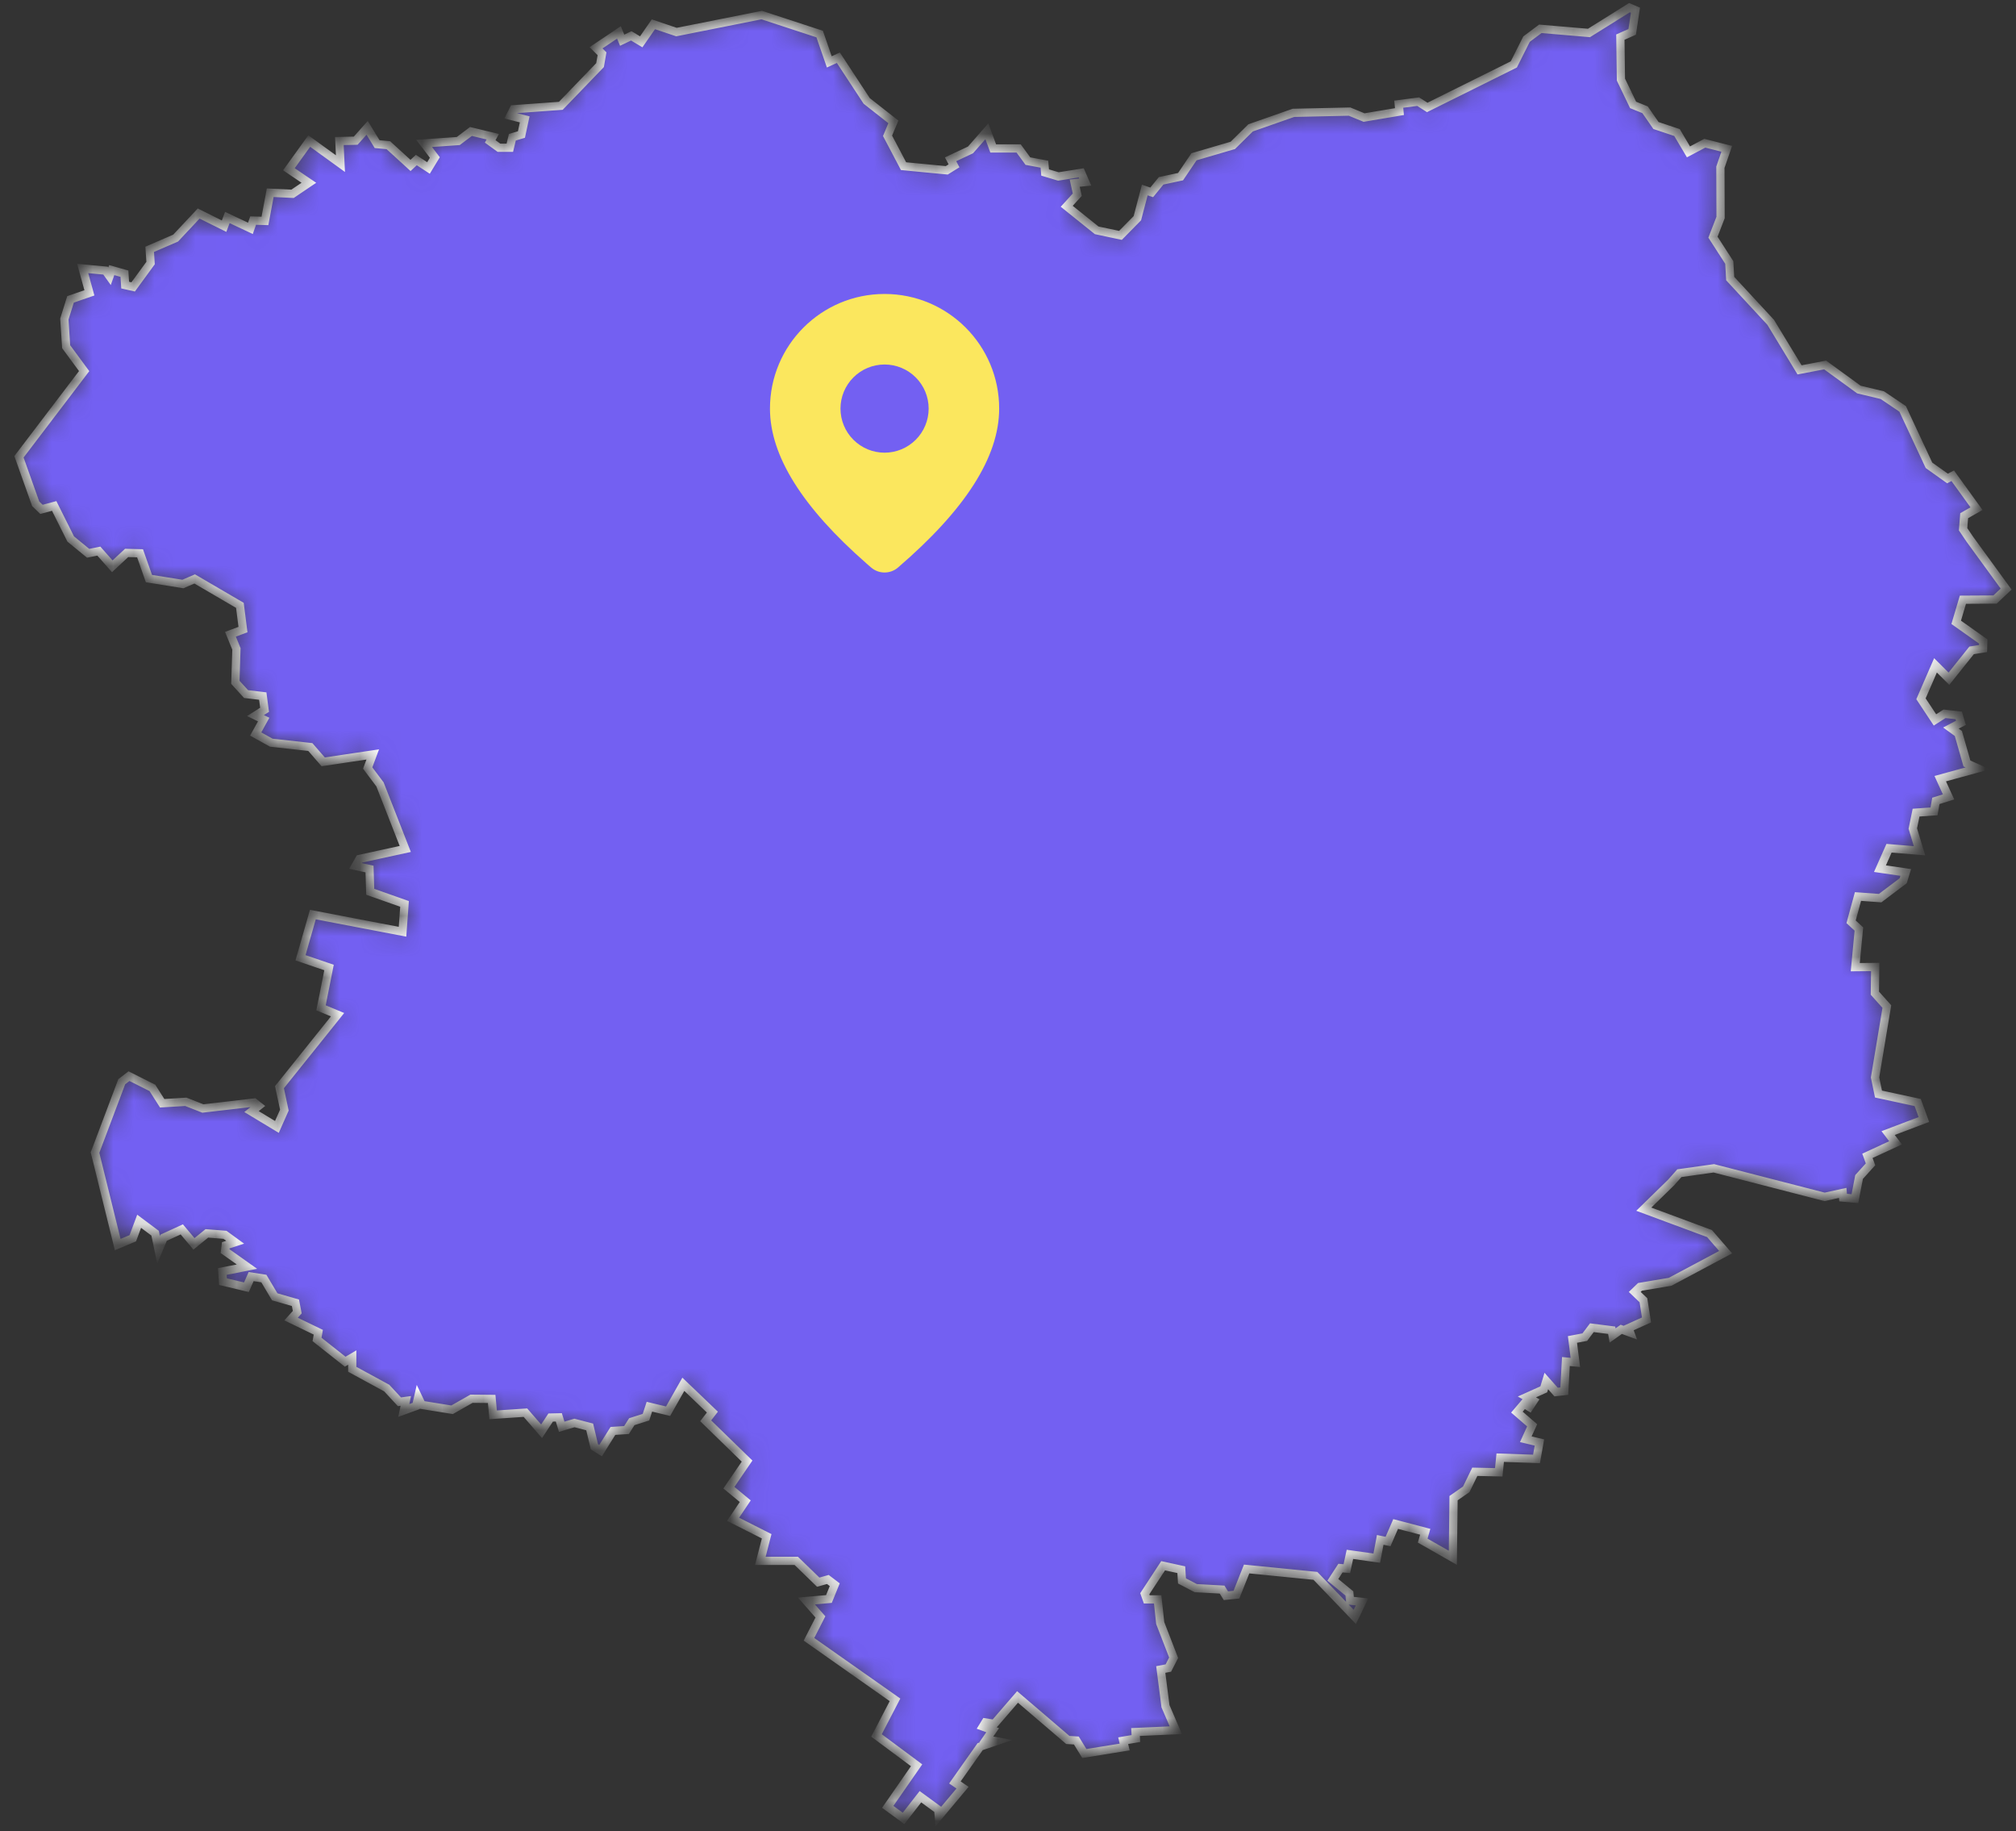 <svg width="98" height="89" viewBox="0 0 98 89" fill="none" xmlns="http://www.w3.org/2000/svg">
<rect x="0" y="0" width="98" height="89" fill="#333333" stroke="none"/>
<mask id="path-1-inside-1_902_2297" fill="white">
<path d="M79.21 0.372L79.501 0.495L79.342 1.549L78.768 1.804L78.795 3.868L79.386 5.098L79.969 5.335L80.498 6.099L81.522 6.442L82.078 7.381L82.872 6.96L83.939 7.232L83.63 8.128L83.639 10.57L83.269 11.527L84.063 12.757L84.107 13.538L86.075 15.664L87.478 17.974L88.722 17.737L90.363 18.931L91.502 19.204L92.49 19.871L93.769 22.612L94.669 23.253L94.925 23.121L96.081 24.72L95.481 25.062L95.428 25.721L95.755 26.204L97.52 28.628L96.981 29.137L95.419 29.146L95.093 30.244L96.408 31.175L96.399 31.518L95.843 31.606L94.74 32.985L94.087 32.335L93.381 33.96L94.061 34.987L94.528 34.689L95.217 34.768L95.323 35.128L94.837 35.383L95.199 35.646L95.614 37.104L96.143 37.341L94.317 37.842L94.722 38.729L94.105 38.922L94.016 39.431L93.143 39.493L92.984 40.266L93.311 41.346L91.828 41.223L91.387 42.216L92.64 42.4L92.516 42.804L91.396 43.648L90.319 43.569L89.984 44.798L90.363 45.149L90.187 47.003L91.157 46.994L91.14 48.267L91.722 48.917L91.149 52.361L91.316 53.169L93.222 53.581L93.522 54.407L91.784 55.066L92.146 55.54L90.778 56.172L90.928 56.585L90.372 57.2L90.169 58.254L89.596 58.201L89.578 57.973L88.696 58.166L83.313 56.779L81.636 57.016L81.239 57.464L79.907 58.764L83.101 59.949L83.886 60.854L81.186 62.294L79.722 62.54L79.466 62.786L79.889 63.19L80.039 64.148L79.165 64.543L79.245 64.763L78.813 64.604L78.389 64.903L78.345 64.648L77.383 64.525L77.039 64.982L76.439 65.096L76.58 66.212L76.121 66.168L76.042 67.608L75.645 67.652L75.168 67.116L75.045 67.52L74.224 67.889L74.55 68.074L74.348 68.381L74.083 68.223L73.739 68.627L74.48 69.268L74.171 69.945L74.833 70.103L74.692 70.902L72.927 70.841L72.856 71.552L71.692 71.526L71.277 72.378L70.659 72.808L70.624 75.707L69.159 74.872L69.282 74.442L67.844 74.064L67.474 74.916L67.094 74.837L66.927 75.724L65.621 75.54L65.471 76.234L65.162 76.207L64.791 76.778L65.594 77.437L65.629 77.788L66.212 77.85L65.859 78.579L63.944 76.585L60.6 76.251L60.105 77.498L59.594 77.551L59.408 77.252L58.129 77.182L57.458 76.831L57.423 76.286L56.541 76.093L55.649 77.454L55.746 77.727H56.276L56.399 78.877L57.052 80.564L56.796 81.064L56.426 81.135L56.655 82.918L57.158 84.086L55.199 84.174L55.217 84.49L54.599 84.595L54.67 84.903L52.711 85.219L52.323 84.586L51.908 84.56L49.464 82.47L48.334 83.778L47.902 83.708L47.778 83.91L48.255 84.086L47.946 84.534L48.422 84.621L47.646 84.885L46.419 86.624L46.79 86.879L45.634 88.258L45.608 87.95L44.743 87.318L43.922 88.372L43.154 87.81L44.557 85.79L42.607 84.34L43.507 82.61L39.325 79.668L39.881 78.579L39.201 77.806L40.295 77.709L40.578 77.015L40.242 76.76L39.775 76.892L38.707 75.856H36.96L37.269 74.661L35.636 73.836L36.227 72.957L35.433 72.299L36.316 71.007L34.304 69.049L34.63 68.627L33.218 67.275L32.477 68.583L31.568 68.364L31.401 68.873L30.712 69.093L30.456 69.497L29.795 69.541L29.195 70.498L28.895 70.314L28.665 69.347L27.924 69.154L27.306 69.339L27.165 68.882L26.768 68.891L26.327 69.558L25.541 68.653L23.971 68.759L23.9 67.986L22.921 67.977L21.977 68.513L20.503 68.276L20.326 67.907L20.229 68.329L19.629 68.548L19.726 68.083L19.418 68.126L18.8 67.459L17.123 66.546V65.975L16.779 66.177L15.411 65.096L15.473 64.745L14.149 64.104L14.45 63.77L14.361 63.313L13.355 63.023L12.826 62.136L12.208 62.04L11.979 62.558L10.84 62.286L10.805 61.794L12.005 61.557L10.938 60.801L10.973 60.52L11.432 60.371L10.938 60.011L10.055 59.941L9.429 60.45L8.837 59.747L7.955 60.151L7.708 60.74L7.54 59.932L6.764 59.352L6.455 60.178L5.722 60.485L4.619 56.014L5.917 52.571L6.27 52.299L7.408 52.87L7.884 53.617L9.032 53.546L9.861 53.871L12.358 53.581L12.57 53.748L12.226 54.021L13.461 54.767L13.823 53.95L13.585 52.835L16.409 49.313L15.605 48.979L15.994 47.02L14.608 46.546L15.208 44.447L19.567 45.281L19.665 43.929L17.997 43.34L17.962 42.233L17.282 42.084L17.476 41.742L19.7 41.258L18.473 38.123L17.873 37.324L18.12 36.665L15.711 37.025L15.085 36.305L13.188 36.094L12.429 35.672L12.817 34.97L12.42 34.776L12.861 34.495L12.773 33.828L11.961 33.731L11.441 33.16L11.493 31.535L11.202 30.824L11.811 30.596L11.661 29.419L9.464 28.136L8.89 28.382L7.24 28.119L6.808 26.889L6.155 26.872L5.458 27.521L4.805 26.784L4.284 26.889L3.437 26.195L2.634 24.588L2.016 24.755L1.734 24.482L0.922 22.199L4.09 18.035L3.216 16.85L3.128 15.506L3.428 14.549L4.346 14.232L4.019 13.047L5.131 13.152L5.325 13.424L5.431 13.126L6.049 13.301L6.084 13.855L6.473 13.943L7.32 12.783L7.276 12.116L8.537 11.571L9.658 10.377L10.893 10.991L11.052 10.57L12.173 11.097L12.305 10.719L12.879 10.737L13.135 9.366L14.22 9.419L15.014 8.883L14.044 8.225L15.032 6.854L16.55 7.952L16.497 6.854L17.291 6.837L17.847 6.213L18.332 7.004L18.879 7.056L19.956 8.04L20.238 7.777L20.829 8.163L21.138 7.654L20.618 6.969L22.276 6.854L22.894 6.389L23.953 6.644L23.829 6.872L24.253 7.179H24.783L24.906 6.67L25.347 6.538L25.506 5.8L24.809 5.625L24.968 5.309L27.262 5.142L29.168 3.165L29.265 2.612L28.974 2.322L30.086 1.576L30.245 1.953L30.686 1.742L31.171 2.032L31.762 1.18L32.883 1.558L37.03 0.732L39.845 1.655L40.313 3.007L40.754 2.805L42.131 4.904L43.428 5.923L43.145 6.6L43.922 8.075L46.022 8.277L46.375 8.058L46.208 7.741L47.178 7.285L47.972 6.38L48.281 7.214H49.517L49.967 7.829L50.77 7.979L50.805 8.383L51.449 8.576L52.561 8.4L52.755 8.848L52.243 8.901L52.367 9.463L51.855 10.025L53.311 11.193L54.467 11.439L55.288 10.605L55.649 9.235L55.985 9.349L56.444 8.787L57.388 8.585L58.041 7.619L59.929 7.065L60.794 6.213L62.876 5.484L65.603 5.423L66.309 5.713L68.029 5.423L67.994 5.063L68.938 4.94L69.38 5.221L73.589 3.13L74.206 1.901L74.877 1.4L77.242 1.602L79.21 0.372Z"/>
</mask>
<path d="M79.21 0.372L79.501 0.495L79.342 1.549L78.768 1.804L78.795 3.868L79.386 5.098L79.969 5.335L80.498 6.099L81.522 6.442L82.078 7.381L82.872 6.96L83.939 7.232L83.63 8.128L83.639 10.57L83.269 11.527L84.063 12.757L84.107 13.538L86.075 15.664L87.478 17.974L88.722 17.737L90.363 18.931L91.502 19.204L92.49 19.871L93.769 22.612L94.669 23.253L94.925 23.121L96.081 24.72L95.481 25.062L95.428 25.721L95.755 26.204L97.52 28.628L96.981 29.137L95.419 29.146L95.093 30.244L96.408 31.175L96.399 31.518L95.843 31.606L94.74 32.985L94.087 32.335L93.381 33.96L94.061 34.987L94.528 34.689L95.217 34.768L95.323 35.128L94.837 35.383L95.199 35.646L95.614 37.104L96.143 37.341L94.317 37.842L94.722 38.729L94.105 38.922L94.016 39.431L93.143 39.493L92.984 40.266L93.311 41.346L91.828 41.223L91.387 42.216L92.64 42.4L92.516 42.804L91.396 43.648L90.319 43.569L89.984 44.798L90.363 45.149L90.187 47.003L91.157 46.994L91.14 48.267L91.722 48.917L91.149 52.361L91.316 53.169L93.222 53.581L93.522 54.407L91.784 55.066L92.146 55.54L90.778 56.172L90.928 56.585L90.372 57.2L90.169 58.254L89.596 58.201L89.578 57.973L88.696 58.166L83.313 56.779L81.636 57.016L81.239 57.464L79.907 58.764L83.101 59.949L83.886 60.854L81.186 62.294L79.722 62.54L79.466 62.786L79.889 63.19L80.039 64.148L79.165 64.543L79.245 64.763L78.813 64.604L78.389 64.903L78.345 64.648L77.383 64.525L77.039 64.982L76.439 65.096L76.58 66.212L76.121 66.168L76.042 67.608L75.645 67.652L75.168 67.116L75.045 67.52L74.224 67.889L74.55 68.074L74.348 68.381L74.083 68.223L73.739 68.627L74.48 69.268L74.171 69.945L74.833 70.103L74.692 70.902L72.927 70.841L72.856 71.552L71.692 71.526L71.277 72.378L70.659 72.808L70.624 75.707L69.159 74.872L69.282 74.442L67.844 74.064L67.474 74.916L67.094 74.837L66.927 75.724L65.621 75.54L65.471 76.234L65.162 76.207L64.791 76.778L65.594 77.437L65.629 77.788L66.212 77.85L65.859 78.579L63.944 76.585L60.6 76.251L60.105 77.498L59.594 77.551L59.408 77.252L58.129 77.182L57.458 76.831L57.423 76.286L56.541 76.093L55.649 77.454L55.746 77.727H56.276L56.399 78.877L57.052 80.564L56.796 81.064L56.426 81.135L56.655 82.918L57.158 84.086L55.199 84.174L55.217 84.49L54.599 84.595L54.67 84.903L52.711 85.219L52.323 84.586L51.908 84.56L49.464 82.47L48.334 83.778L47.902 83.708L47.778 83.91L48.255 84.086L47.946 84.534L48.422 84.621L47.646 84.885L46.419 86.624L46.79 86.879L45.634 88.258L45.608 87.95L44.743 87.318L43.922 88.372L43.154 87.81L44.557 85.79L42.607 84.34L43.507 82.61L39.325 79.668L39.881 78.579L39.201 77.806L40.295 77.709L40.578 77.015L40.242 76.76L39.775 76.892L38.707 75.856H36.96L37.269 74.661L35.636 73.836L36.227 72.957L35.433 72.299L36.316 71.007L34.304 69.049L34.63 68.627L33.218 67.275L32.477 68.583L31.568 68.364L31.401 68.873L30.712 69.093L30.456 69.497L29.795 69.541L29.195 70.498L28.895 70.314L28.665 69.347L27.924 69.154L27.306 69.339L27.165 68.882L26.768 68.891L26.327 69.558L25.541 68.653L23.971 68.759L23.9 67.986L22.921 67.977L21.977 68.513L20.503 68.276L20.326 67.907L20.229 68.329L19.629 68.548L19.726 68.083L19.418 68.126L18.8 67.459L17.123 66.546V65.975L16.779 66.177L15.411 65.096L15.473 64.745L14.149 64.104L14.45 63.77L14.361 63.313L13.355 63.023L12.826 62.136L12.208 62.04L11.979 62.558L10.84 62.286L10.805 61.794L12.005 61.557L10.938 60.801L10.973 60.52L11.432 60.371L10.938 60.011L10.055 59.941L9.429 60.45L8.837 59.747L7.955 60.151L7.708 60.74L7.54 59.932L6.764 59.352L6.455 60.178L5.722 60.485L4.619 56.014L5.917 52.571L6.27 52.299L7.408 52.87L7.884 53.617L9.032 53.546L9.861 53.871L12.358 53.581L12.57 53.748L12.226 54.021L13.461 54.767L13.823 53.95L13.585 52.835L16.409 49.313L15.605 48.979L15.994 47.02L14.608 46.546L15.208 44.447L19.567 45.281L19.665 43.929L17.997 43.34L17.962 42.233L17.282 42.084L17.476 41.742L19.7 41.258L18.473 38.123L17.873 37.324L18.12 36.665L15.711 37.025L15.085 36.305L13.188 36.094L12.429 35.672L12.817 34.97L12.42 34.776L12.861 34.495L12.773 33.828L11.961 33.731L11.441 33.16L11.493 31.535L11.202 30.824L11.811 30.596L11.661 29.419L9.464 28.136L8.89 28.382L7.24 28.119L6.808 26.889L6.155 26.872L5.458 27.521L4.805 26.784L4.284 26.889L3.437 26.195L2.634 24.588L2.016 24.755L1.734 24.482L0.922 22.199L4.09 18.035L3.216 16.85L3.128 15.506L3.428 14.549L4.346 14.232L4.019 13.047L5.131 13.152L5.325 13.424L5.431 13.126L6.049 13.301L6.084 13.855L6.473 13.943L7.32 12.783L7.276 12.116L8.537 11.571L9.658 10.377L10.893 10.991L11.052 10.57L12.173 11.097L12.305 10.719L12.879 10.737L13.135 9.366L14.22 9.419L15.014 8.883L14.044 8.225L15.032 6.854L16.55 7.952L16.497 6.854L17.291 6.837L17.847 6.213L18.332 7.004L18.879 7.056L19.956 8.04L20.238 7.777L20.829 8.163L21.138 7.654L20.618 6.969L22.276 6.854L22.894 6.389L23.953 6.644L23.829 6.872L24.253 7.179H24.783L24.906 6.67L25.347 6.538L25.506 5.8L24.809 5.625L24.968 5.309L27.262 5.142L29.168 3.165L29.265 2.612L28.974 2.322L30.086 1.576L30.245 1.953L30.686 1.742L31.171 2.032L31.762 1.18L32.883 1.558L37.03 0.732L39.845 1.655L40.313 3.007L40.754 2.805L42.131 4.904L43.428 5.923L43.145 6.6L43.922 8.075L46.022 8.277L46.375 8.058L46.208 7.741L47.178 7.285L47.972 6.38L48.281 7.214H49.517L49.967 7.829L50.77 7.979L50.805 8.383L51.449 8.576L52.561 8.4L52.755 8.848L52.243 8.901L52.367 9.463L51.855 10.025L53.311 11.193L54.467 11.439L55.288 10.605L55.649 9.235L55.985 9.349L56.444 8.787L57.388 8.585L58.041 7.619L59.929 7.065L60.794 6.213L62.876 5.484L65.603 5.423L66.309 5.713L68.029 5.423L67.994 5.063L68.938 4.94L69.38 5.221L73.589 3.13L74.206 1.901L74.877 1.4L77.242 1.602L79.21 0.372Z" fill="#7360F2" stroke="white" stroke-width="0.4" mask="url(#path-1-inside-1_902_2297)"/>
<path d="M43 14.286C46.077 14.286 48.571 16.78 48.571 19.857C48.571 22.212 46.917 24.777 43.651 27.582C43.47 27.738 43.238 27.823 42.999 27.823C42.76 27.823 42.528 27.737 42.347 27.581L42.131 27.393C39.01 24.662 37.429 22.159 37.429 19.857C37.429 16.78 39.923 14.286 43 14.286ZM43 17.714C42.432 17.714 41.887 17.94 41.485 18.342C41.083 18.744 40.857 19.289 40.857 19.857C40.857 20.425 41.083 20.971 41.485 21.372C41.887 21.774 42.432 22 43 22C43.568 22 44.113 21.774 44.515 21.372C44.917 20.971 45.143 20.425 45.143 19.857C45.143 19.289 44.917 18.744 44.515 18.342C44.113 17.94 43.568 17.714 43 17.714Z" fill="#FBE75E"/>
</svg>
